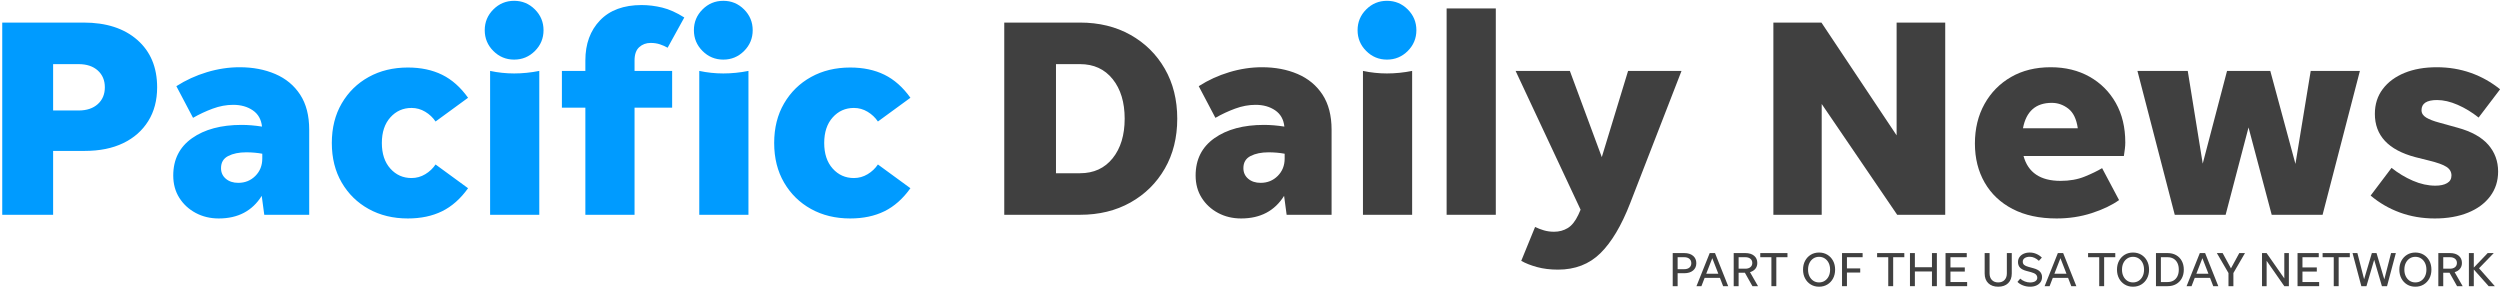 <svg xmlns="http://www.w3.org/2000/svg" width="398" height="46" viewBox="0 0 398 46">
  <g fill="none" fill-rule="evenodd">
    <path fill="#009BFF" class='no-color-change' d="M8.457 17.59L12.506 17.59C13.796 17.59 14.816 17.252 15.566 16.577 16.316 15.902 16.691 15.009 16.691 13.899 16.691 12.79 16.316 11.897 15.566 11.222 14.816 10.547 13.796 10.209 12.506 10.209L8.457 10.209 8.457 17.59zM.357 34.194L.357 3.594 13.316 3.594C16.917 3.594 19.766 4.517 21.867 6.362 23.966 8.207 25.016 10.719 25.016 13.899 25.016 15.969 24.544 17.762 23.599 19.277 22.654 20.792 21.327 21.962 19.617 22.787 17.907 23.612 15.866 24.024 13.496 24.024L8.457 24.024 8.457 34.194.357 34.194zM35.186 26.769C35.186 27.46 35.44 28.022 35.951 28.457 36.461 28.892 37.121 29.109 37.931 29.109 39.011 29.109 39.918 28.742 40.653 28.007 41.388 27.272 41.756 26.349 41.756 25.239L41.756 24.474C40.946 24.324 40.091 24.249 39.191 24.249 38.05 24.249 37.099 24.445 36.334 24.834 35.568 25.224 35.186 25.869 35.186 26.769zM42.071 34.194L41.666 31.179C40.166 33.58 37.886 34.779 34.826 34.779 33.476 34.779 32.253 34.487 31.159 33.902 30.063 33.317 29.193 32.514 28.548 31.494 27.903 30.475 27.581 29.289 27.581 27.939 27.581 25.39 28.578 23.41 30.574 21.999 32.568 20.59 35.201 19.884 38.471 19.884 39.491 19.884 40.57 19.974 41.711 20.154 41.591 19.014 41.103 18.152 40.248 17.567 39.393 16.982 38.351 16.689 37.121 16.689 36.041 16.689 34.953 16.892 33.859 17.297 32.763 17.702 31.721 18.19 30.731 18.759L28.076 13.719C29.576 12.759 31.196 12.017 32.936 11.492 34.675 10.967 36.416 10.704 38.156 10.704 40.255 10.704 42.146 11.064 43.826 11.784 45.506 12.505 46.826 13.6 47.786 15.069 48.746 16.54 49.226 18.399 49.226 20.649L49.226 34.194 42.071 34.194zM64.931 34.779C62.591 34.779 60.513 34.277 58.698 33.272 56.883 32.267 55.451 30.864 54.401 29.064 53.35 27.264 52.826 25.165 52.826 22.764 52.826 20.364 53.35 18.264 54.401 16.465 55.451 14.664 56.883 13.262 58.698 12.257 60.513 11.252 62.591 10.749 64.931 10.749 67.001 10.749 68.816 11.132 70.376 11.897 71.935 12.662 73.316 13.884 74.516 15.564L69.341 19.344C68.92 18.715 68.373 18.197 67.698 17.792 67.023 17.386 66.295 17.184 65.516 17.184 64.166 17.184 63.041 17.687 62.141 18.692 61.241 19.697 60.791 21.054 60.791 22.764 60.791 24.474 61.241 25.832 62.141 26.837 63.041 27.842 64.166 28.344 65.516 28.344 66.295 28.344 67.023 28.142 67.698 27.737 68.373 27.332 68.92 26.814 69.341 26.184L74.516 29.965C73.316 31.645 71.935 32.867 70.376 33.632 68.816 34.397 67.001 34.779 64.931 34.779M78.025 34.194L78.025 11.289C79.285 11.559 80.56 11.694 81.85 11.694 83.17 11.694 84.505 11.559 85.855 11.289L85.855 34.194 78.025 34.194zM81.85 9.489C80.56 9.489 79.458 9.032 78.543 8.117 77.627 7.202 77.17 6.099 77.17 4.809 77.17 3.52 77.627 2.417 78.543 1.502 79.458.587 80.56.13 81.85.13 83.14.13 84.242.587 85.158 1.502 86.073 2.417 86.53 3.52 86.53 4.809 86.53 6.099 86.073 7.202 85.158 8.117 84.242 9.032 83.14 9.489 81.85 9.489zM107.005 17.139L101.02 17.139 101.02 34.194 93.19 34.194 93.19 17.139 89.455 17.139 89.455 11.289 93.19 11.289 93.19 9.624C93.19 6.985 93.97 4.854 95.53 3.234 97.089 1.614 99.295.804 102.145.804 103.225.804 104.32.939 105.43 1.209 106.539 1.479 107.71 2.005 108.94 2.784L106.285 7.599C105.925 7.39 105.52 7.21 105.07 7.059 104.62 6.91 104.125 6.834 103.585 6.834 102.865 6.834 102.257 7.059 101.763 7.509 101.267 7.959 101.02 8.665 101.02 9.624L101.02 11.289 107.005 11.289 107.005 17.139M111.324 34.194L111.324 11.289C112.584 11.559 113.859 11.694 115.149 11.694 116.469 11.694 117.804 11.559 119.154 11.289L119.154 34.194 111.324 34.194zM115.149 9.489C113.859 9.489 112.756 9.032 111.842 8.117 110.926 7.202 110.469 6.099 110.469 4.809 110.469 3.52 110.926 2.417 111.842 1.502 112.756.587 113.859.13 115.149.13 116.439.13 117.541.587 118.457 1.502 119.371 2.417 119.829 3.52 119.829 4.809 119.829 6.099 119.371 7.202 118.457 8.117 117.541 9.032 116.439 9.489 115.149 9.489zM135.354 34.779C133.014 34.779 130.936 34.277 129.121 33.272 127.306 32.267 125.874 30.864 124.824 29.064 123.773 27.264 123.249 25.165 123.249 22.764 123.249 20.364 123.773 18.264 124.824 16.465 125.874 14.664 127.306 13.262 129.121 12.257 130.936 11.252 133.014 10.749 135.354 10.749 137.424 10.749 139.239 11.132 140.799 11.897 142.358 12.662 143.739 13.884 144.939 15.564L139.764 19.344C139.343 18.715 138.796 18.197 138.121 17.792 137.446 17.386 136.719 17.184 135.939 17.184 134.589 17.184 133.464 17.687 132.564 18.692 131.664 19.697 131.214 21.054 131.214 22.764 131.214 24.474 131.664 25.832 132.564 26.837 133.464 27.842 134.589 28.344 135.939 28.344 136.719 28.344 137.446 28.142 138.121 27.737 138.796 27.332 139.343 26.814 139.764 26.184L144.939 29.965C143.739 31.645 142.358 32.867 140.799 33.632 139.239 34.397 137.424 34.779 135.354 34.779"/>
    <path fill="#404040" d="M168.113 27.579L171.938 27.579C174.128 27.579 175.86 26.785 177.136 25.194 178.41 23.604 179.048 21.505 179.048 18.894 179.048 16.284 178.41 14.185 177.136 12.594 175.86 11.005 174.128 10.209 171.938 10.209L168.113 10.209 168.113 27.579zM159.878 34.194L159.878 3.594 171.938 3.594C174.968 3.594 177.645 4.247 179.971 5.551 182.295 6.857 184.118 8.657 185.438 10.952 186.758 13.247 187.418 15.895 187.418 18.894 187.418 21.894 186.758 24.542 185.438 26.837 184.118 29.132 182.295 30.932 179.971 32.237 177.645 33.542 174.968 34.194 171.938 34.194L159.878 34.194zM197.948 26.769C197.948 27.46 198.202 28.022 198.713 28.457 199.222 28.892 199.883 29.109 200.693 29.109 201.773 29.109 202.68 28.742 203.415 28.007 204.15 27.272 204.517 26.349 204.517 25.239L204.517 24.474C203.707 24.324 202.852 24.249 201.952 24.249 200.812 24.249 199.86 24.445 199.095 24.834 198.33 25.224 197.948 25.869 197.948 26.769zM204.832 34.194L204.428 31.179C202.927 33.58 200.648 34.779 197.588 34.779 196.238 34.779 195.015 34.487 193.92 33.902 192.825 33.317 191.955 32.514 191.31 31.494 190.665 30.475 190.343 29.289 190.343 27.939 190.343 25.39 191.34 23.41 193.335 21.999 195.33 20.59 197.962 19.884 201.233 19.884 202.252 19.884 203.332 19.974 204.472 20.154 204.352 19.014 203.865 18.152 203.01 17.567 202.155 16.982 201.112 16.689 199.883 16.689 198.803 16.689 197.715 16.892 196.62 17.297 195.525 17.702 194.483 18.19 193.493 18.759L190.838 13.719C192.337 12.759 193.957 12.017 195.698 11.492 197.437 10.967 199.177 10.704 200.917 10.704 203.017 10.704 204.907 11.064 206.588 11.784 208.267 12.505 209.587 13.6 210.548 15.069 211.507 16.54 211.988 18.399 211.988 20.649L211.988 34.194 204.832 34.194zM216.983 34.194L216.983 11.289C218.243 11.559 219.517 11.694 220.807 11.694 222.127 11.694 223.463 11.559 224.812 11.289L224.812 34.194 216.983 34.194"/>
    <polygon fill="#404040" points="230.302 34.194 238.132 34.194 238.132 1.344 230.302 1.344"/>
    <path fill="#404040" d="M259.506,32.394 C258.126,35.934 256.551,38.574 254.782,40.314 C253.011,42.054 250.761,42.925 248.032,42.925 C246.801,42.925 245.691,42.789 244.701,42.519 C243.711,42.249 242.871,41.919 242.181,41.529 L244.387,36.13 C244.806,36.339 245.271,36.519 245.782,36.67 C246.291,36.819 246.831,36.894 247.401,36.894 C248.211,36.894 248.938,36.699 249.584,36.309 C250.229,35.919 250.791,35.214 251.271,34.194 L251.631,33.384 L241.282,11.289 L249.921,11.289 L255.006,25.014 L259.191,11.289 L267.697,11.289 L259.506,32.394"/>
    <polyline fill="#404040" points="302.031 34.194 290.015 16.554 290.015 34.194 282.321 34.194 282.321 3.594 289.971 3.594 301.941 21.55 301.941 3.594 309.68 3.594 309.68 34.194 302.031 34.194"/>
    <path fill="#404040" d="M326.645,16.374 C324.095,16.374 322.565,17.724 322.055,20.425 L330.785,20.425 C330.575,18.955 330.073,17.912 329.278,17.297 C328.483,16.682 327.605,16.374 326.645,16.374 Z M337.355,31.854 C336.215,32.664 334.768,33.355 333.013,33.925 C331.258,34.494 329.39,34.779 327.41,34.779 C324.68,34.779 322.348,34.277 320.413,33.272 C318.478,32.267 316.993,30.864 315.958,29.064 C314.923,27.264 314.406,25.194 314.406,22.854 C314.406,20.485 314.915,18.384 315.935,16.554 C316.955,14.725 318.366,13.292 320.165,12.257 C321.965,11.222 324.065,10.704 326.465,10.704 C328.805,10.704 330.867,11.207 332.653,12.212 C334.437,13.217 335.832,14.612 336.838,16.397 C337.843,18.182 338.346,20.275 338.346,22.675 C338.346,23.005 338.323,23.349 338.278,23.709 C338.233,24.069 338.18,24.445 338.12,24.834 L322.145,24.834 C322.866,27.474 324.83,28.795 328.04,28.795 C329.48,28.795 330.755,28.569 331.866,28.119 C332.975,27.67 333.905,27.219 334.656,26.769 L337.355,31.854 Z"/>
    <polyline fill="#404040" points="361.655 34.194 357.965 20.289 354.32 34.194 346.22 34.194 340.28 11.289 348.29 11.289 350.675 26.05 354.545 11.289 361.43 11.289 365.435 26.094 367.865 11.289 375.695 11.289 369.755 34.194 361.655 34.194"/>
    <path fill="#404040" d="M387.619 34.779C385.639 34.779 383.787 34.465 382.062 33.834 380.337 33.204 378.784 32.304 377.405 31.134L380.735 26.724C381.784 27.564 382.917 28.247 384.132 28.772 385.347 29.297 386.539 29.559 387.709 29.559 388.489 29.559 389.112 29.425 389.577 29.154 390.042 28.884 390.274 28.479 390.274 27.939 390.274 27.37 390.012 26.912 389.487 26.567 388.962 26.222 388.024 25.884 386.674 25.554L384.514 25.014C380.224 23.875 378.079 21.58 378.079 18.13 378.079 16.599 378.499 15.279 379.34 14.17 380.179 13.06 381.334 12.205 382.805 11.604 384.274 11.005 385.984 10.704 387.934 10.704 389.854 10.704 391.662 11.005 393.357 11.604 395.052 12.205 396.604 13.074 398.014 14.215L394.595 18.715C393.544 17.875 392.434 17.2 391.264 16.689 390.095 16.179 388.999 15.925 387.979 15.925 386.329 15.925 385.505 16.465 385.505 17.545 385.505 18.025 385.752 18.415 386.247 18.715 386.742 19.014 387.439 19.285 388.34 19.524L391.264 20.334C393.454 20.935 395.074 21.835 396.124 23.034 397.174 24.235 397.7 25.66 397.7 27.309 397.7 28.81 397.279 30.122 396.439 31.247 395.599 32.372 394.422 33.242 392.907 33.857 391.392 34.471 389.629 34.779 387.619 34.779M267.079 42.854L268.132 42.854C268.478 42.854 268.752 42.769 268.954 42.599 269.155 42.428 269.256 42.196 269.256 41.901 269.256 41.607 269.155 41.374 268.954 41.204 268.752 41.033 268.478 40.948 268.132 40.948L267.079 40.948 267.079 42.854zM266.296 45.558L266.296 40.29 268.132 40.29C268.721 40.29 269.189 40.434 269.535 40.724 269.881 41.013 270.054 41.406 270.054 41.901 270.054 42.392 269.881 42.781 269.535 43.067 269.189 43.354 268.721 43.497 268.132 43.497L267.079 43.497 267.079 45.558 266.296 45.558zM271.634 43.575L273.556 43.575 272.595 41.103 271.634 43.575zM274.323 45.558L273.811 44.233 271.379 44.233 270.867 45.558 270.077 45.558 272.184 40.29 273.029 40.29 275.129 45.558 274.323 45.558zM276.787 42.777L277.863 42.777C278.199 42.777 278.467 42.694 278.665 42.529 278.864 42.364 278.964 42.141 278.964 41.862 278.964 41.584 278.864 41.362 278.665 41.196 278.467 41.031 278.199 40.948 277.863 40.948L276.787 40.948 276.787 42.777zM276.787 43.42L276.787 45.558 276.004 45.558 276.004 40.29 277.863 40.29C278.447 40.29 278.909 40.43 279.25 40.712 279.591 40.994 279.762 41.377 279.762 41.862 279.762 42.229 279.658 42.539 279.452 42.792 279.245 43.045 278.961 43.224 278.6 43.327L279.878 45.558 278.987 45.558 277.786 43.42 276.787 43.42z"/>
    <polyline fill="#404040" points="282.008 45.558 282.008 40.948 280.234 40.948 280.234 40.29 284.565 40.29 284.565 40.948 282.791 40.948 282.791 45.558 282.008 45.558"/>
    <path fill="#404040" d="M289.593,44.961 C289.934,44.961 290.238,44.875 290.504,44.702 C290.769,44.529 290.978,44.29 291.127,43.985 C291.277,43.681 291.352,43.327 291.352,42.924 C291.352,42.521 291.277,42.167 291.127,41.862 C290.978,41.558 290.769,41.319 290.504,41.146 C290.238,40.973 289.934,40.886 289.593,40.886 C289.252,40.886 288.95,40.973 288.687,41.146 C288.423,41.319 288.217,41.558 288.067,41.862 C287.917,42.167 287.842,42.521 287.842,42.924 C287.842,43.327 287.917,43.681 288.067,43.985 C288.217,44.29 288.423,44.529 288.687,44.702 C288.95,44.875 289.252,44.961 289.593,44.961 Z M289.593,45.644 C289.097,45.644 288.658,45.527 288.276,45.295 C287.894,45.062 287.593,44.742 287.374,44.334 C287.154,43.926 287.044,43.456 287.044,42.924 C287.044,42.392 287.154,41.922 287.374,41.514 C287.593,41.106 287.894,40.785 288.276,40.553 C288.658,40.321 289.097,40.204 289.593,40.204 C290.089,40.204 290.529,40.321 290.914,40.553 C291.299,40.785 291.601,41.106 291.821,41.514 C292.04,41.922 292.15,42.392 292.15,42.924 C292.15,43.456 292.04,43.926 291.821,44.334 C291.601,44.742 291.299,45.062 290.914,45.295 C290.529,45.527 290.089,45.644 289.593,45.644 Z"/>
    <polyline fill="#404040" points="294.033 45.558 293.25 45.558 293.25 40.29 296.528 40.29 296.528 40.948 294.033 40.948 294.033 42.73 296.148 42.73 296.148 43.389 294.033 43.389 294.033 45.558"/>
    <polyline fill="#404040" points="300.61 45.558 300.61 40.948 298.836 40.948 298.836 40.29 303.167 40.29 303.167 40.948 301.393 40.948 301.393 45.558 300.61 45.558"/>
    <polyline fill="#404040" points="304.066 45.558 304.066 40.29 304.848 40.29 304.848 42.544 307.568 42.544 307.568 40.29 308.35 40.29 308.35 45.558 307.568 45.558 307.568 43.218 304.848 43.218 304.848 45.558 304.066 45.558"/>
    <polyline fill="#404040" points="309.729 45.558 309.729 40.29 313.107 40.29 313.107 40.948 310.512 40.948 310.512 42.575 312.797 42.575 312.797 43.234 310.512 43.234 310.512 44.9 313.169 44.9 313.169 45.558 309.729 45.558"/>
    <path fill="#404040" d="M318.112 44.961C318.541 44.961 318.878 44.833 319.123 44.574 319.368 44.316 319.491 43.967 319.491 43.528L319.491 40.29 320.274 40.29 320.274 43.536C320.274 44.192 320.081 44.707 319.697 45.082 319.312 45.456 318.784 45.644 318.112 45.644 317.441 45.644 316.914 45.456 316.532 45.082 316.149 44.707 315.958 44.192 315.958 43.536L315.958 40.29 316.741 40.29 316.741 43.528C316.741 43.967 316.864 44.316 317.109 44.574 317.354 44.833 317.689 44.961 318.112 44.961M323.195 45.644C322.797 45.644 322.417 45.574 322.056 45.434 321.694 45.295 321.402 45.109 321.18 44.877L321.622 44.357C321.828 44.549 322.072 44.698 322.354 44.807 322.635 44.915 322.916 44.969 323.195 44.969 323.536 44.969 323.811 44.904 324.02 44.772 324.229 44.64 324.333 44.458 324.333 44.226 324.333 44.014 324.258 43.836 324.109 43.691 323.959 43.546 323.703 43.425 323.342 43.327L322.614 43.133C322.143 43.009 321.801 42.833 321.587 42.606 321.373 42.379 321.265 42.082 321.265 41.715 321.265 41.416 321.345 41.152 321.506 40.925 321.666 40.698 321.886 40.521 322.168 40.394 322.449 40.268 322.769 40.204 323.125 40.204 323.502 40.204 323.856 40.275 324.186 40.418 324.517 40.56 324.809 40.757 325.062 41.01L324.589 41.522C324.367 41.315 324.136 41.156 323.896 41.045 323.656 40.934 323.401 40.878 323.133 40.878 322.807 40.878 322.541 40.947 322.335 41.084 322.128 41.221 322.025 41.41 322.025 41.653 322.025 41.875 322.098 42.048 322.245 42.173 322.393 42.296 322.619 42.4 322.923 42.482L323.737 42.707C324.207 42.836 324.551 43.017 324.767 43.249 324.984 43.482 325.093 43.771 325.093 44.117 325.093 44.422 325.013 44.689 324.853 44.919 324.692 45.149 324.47 45.327 324.186 45.453 323.902 45.58 323.572 45.644 323.195 45.644M327.061 43.575L328.982 43.575 328.021 41.103 327.061 43.575zM329.749 45.558L329.238 44.233 326.805 44.233 326.294 45.558 325.503 45.558 327.611 40.29 328.455 40.29 330.555 45.558 329.749 45.558z"/>
    <polyline fill="#404040" points="334.196 45.558 334.196 40.948 332.422 40.948 332.422 40.29 336.753 40.29 336.753 40.948 334.979 40.948 334.979 45.558 334.196 45.558"/>
    <path fill="#404040" d="M339.573 44.961C339.914 44.961 340.218 44.875 340.484 44.702 340.749 44.529 340.957 44.29 341.107 43.985 341.257 43.681 341.332 43.327 341.332 42.924 341.332 42.521 341.257 42.167 341.107 41.862 340.957 41.558 340.749 41.319 340.484 41.146 340.218 40.973 339.914 40.886 339.573 40.886 339.232 40.886 338.93 40.973 338.667 41.146 338.403 41.319 338.197 41.558 338.047 41.862 337.897 42.167 337.822 42.521 337.822 42.924 337.822 43.327 337.897 43.681 338.047 43.985 338.197 44.29 338.403 44.529 338.667 44.702 338.93 44.875 339.232 44.961 339.573 44.961zM339.573 45.644C339.077 45.644 338.638 45.527 338.256 45.295 337.874 45.062 337.573 44.742 337.354 44.334 337.134 43.926 337.024 43.456 337.024 42.924 337.024 42.392 337.134 41.922 337.354 41.514 337.573 41.106 337.874 40.785 338.256 40.553 338.638 40.321 339.077 40.204 339.573 40.204 340.069 40.204 340.509 40.321 340.894 40.553 341.279 40.785 341.581 41.106 341.801 41.514 342.02 41.922 342.13 42.392 342.13 42.924 342.13 43.456 342.02 43.926 341.801 44.334 341.581 44.742 341.279 45.062 340.894 45.295 340.509 45.527 340.069 45.644 339.573 45.644zM344.013 44.9L345.082 44.9C345.454 44.9 345.772 44.818 346.039 44.656 346.305 44.493 346.509 44.264 346.651 43.97 346.793 43.675 346.864 43.327 346.864 42.924 346.864 42.521 346.793 42.173 346.651 41.878 346.509 41.584 346.305 41.355 346.039 41.192 345.772 41.03 345.454 40.948 345.082 40.948L344.013 40.948 344.013 44.9zM343.23 45.558L343.23 40.29 345.082 40.29C345.598 40.29 346.05 40.4 346.438 40.619 346.825 40.839 347.126 41.146 347.34 41.541 347.554 41.936 347.662 42.397 347.662 42.924 347.662 43.451 347.554 43.912 347.34 44.307 347.126 44.702 346.825 45.009 346.438 45.229 346.05 45.448 345.598 45.558 345.082 45.558L343.23 45.558zM349.661 43.575L351.582 43.575 350.621 41.103 349.661 43.575zM352.349 45.558L351.838 44.233 349.405 44.233 348.894 45.558 348.103 45.558 350.211 40.29 351.055 40.29 353.155 45.558 352.349 45.558z"/>
    <polyline fill="#404040" points="355.557 43.466 355.557 45.558 354.774 45.558 354.774 43.466 352.922 40.29 353.844 40.29 355.169 42.722 356.494 40.29 357.401 40.29 355.557 43.466"/>
    <polyline fill="#404040" points="363.661 45.558 360.848 41.522 360.848 45.558 360.112 45.558 360.112 40.29 360.841 40.29 363.661 44.326 363.661 40.29 364.389 40.29 364.389 45.558 363.661 45.558"/>
    <polyline fill="#404040" points="365.768 45.558 365.768 40.29 369.146 40.29 369.146 40.948 366.551 40.948 366.551 42.575 368.836 42.575 368.836 43.234 366.551 43.234 366.551 44.9 369.208 44.9 369.208 45.558 365.768 45.558"/>
    <polyline fill="#404040" points="371.532 45.558 371.532 40.948 369.758 40.948 369.758 40.29 374.089 40.29 374.089 40.948 372.315 40.948 372.315 45.558 371.532 45.558"/>
    <polyline fill="#404040" points="379.202 45.558 377.97 41.359 376.739 45.558 375.925 45.558 374.523 40.29 375.297 40.29 376.367 44.458 377.599 40.29 378.342 40.29 379.582 44.474 380.659 40.29 381.418 40.29 380.016 45.558 379.202 45.558"/>
    <path fill="#404040" d="M384.525 44.961C384.866 44.961 385.17 44.875 385.436 44.702 385.701 44.529 385.909 44.29 386.059 43.985 386.209 43.681 386.284 43.327 386.284 42.924 386.284 42.521 386.209 42.167 386.059 41.862 385.909 41.558 385.701 41.319 385.436 41.146 385.17 40.973 384.866 40.886 384.525 40.886 384.184 40.886 383.882 40.973 383.619 41.146 383.355 41.319 383.149 41.558 382.999 41.862 382.849 42.167 382.774 42.521 382.774 42.924 382.774 43.327 382.849 43.681 382.999 43.985 383.149 44.29 383.355 44.529 383.619 44.702 383.882 44.875 384.184 44.961 384.525 44.961zM384.525 45.644C384.029 45.644 383.59 45.527 383.208 45.295 382.826 45.062 382.525 44.742 382.306 44.334 382.086 43.926 381.976 43.456 381.976 42.924 381.976 42.392 382.086 41.922 382.306 41.514 382.525 41.106 382.826 40.785 383.208 40.553 383.59 40.321 384.029 40.204 384.525 40.204 385.021 40.204 385.461 40.321 385.846 40.553 386.231 40.785 386.533 41.106 386.753 41.514 386.972 41.922 387.082 42.392 387.082 42.924 387.082 43.456 386.972 43.926 386.753 44.334 386.533 44.742 386.231 45.062 385.846 45.295 385.461 45.527 385.021 45.644 384.525 45.644zM388.965 42.777L390.042 42.777C390.377 42.777 390.645 42.694 390.843 42.529 391.042 42.364 391.142 42.141 391.142 41.862 391.142 41.584 391.042 41.362 390.843 41.196 390.645 41.031 390.377 40.948 390.042 40.948L388.965 40.948 388.965 42.777zM388.965 43.42L388.965 45.558 388.182 45.558 388.182 40.29 390.042 40.29C390.625 40.29 391.087 40.43 391.428 40.712 391.769 40.994 391.94 41.377 391.94 41.862 391.94 42.229 391.836 42.539 391.63 42.792 391.423 43.045 391.139 43.224 390.778 43.327L392.056 45.558 391.165 45.558 389.964 43.42 388.965 43.42z"/>
    <polyline fill="#404040" points="396.193 45.558 393.83 42.901 393.83 45.558 393.048 45.558 393.048 40.29 393.83 40.29 393.83 42.599 396.038 40.29 397.007 40.29 394.659 42.707 397.177 45.558 396.193 45.558"/>
    <path fill="#009BFF" class='no-color-change' d="M220.807,9.489 C219.517,9.489 218.415,9.032 217.5,8.117 C216.584,7.202 216.127,6.099 216.127,4.809 C216.127,3.52 216.584,2.417 217.5,1.502 C218.415,0.587 219.517,0.13 220.807,0.13 C222.097,0.13 223.2,0.587 224.115,1.502 C225.03,2.417 225.488,3.52 225.488,4.809 C225.488,6.099 225.03,7.202 224.115,8.117 C223.2,9.032 222.097,9.489 220.807,9.489"/>
  </g>
</svg>
